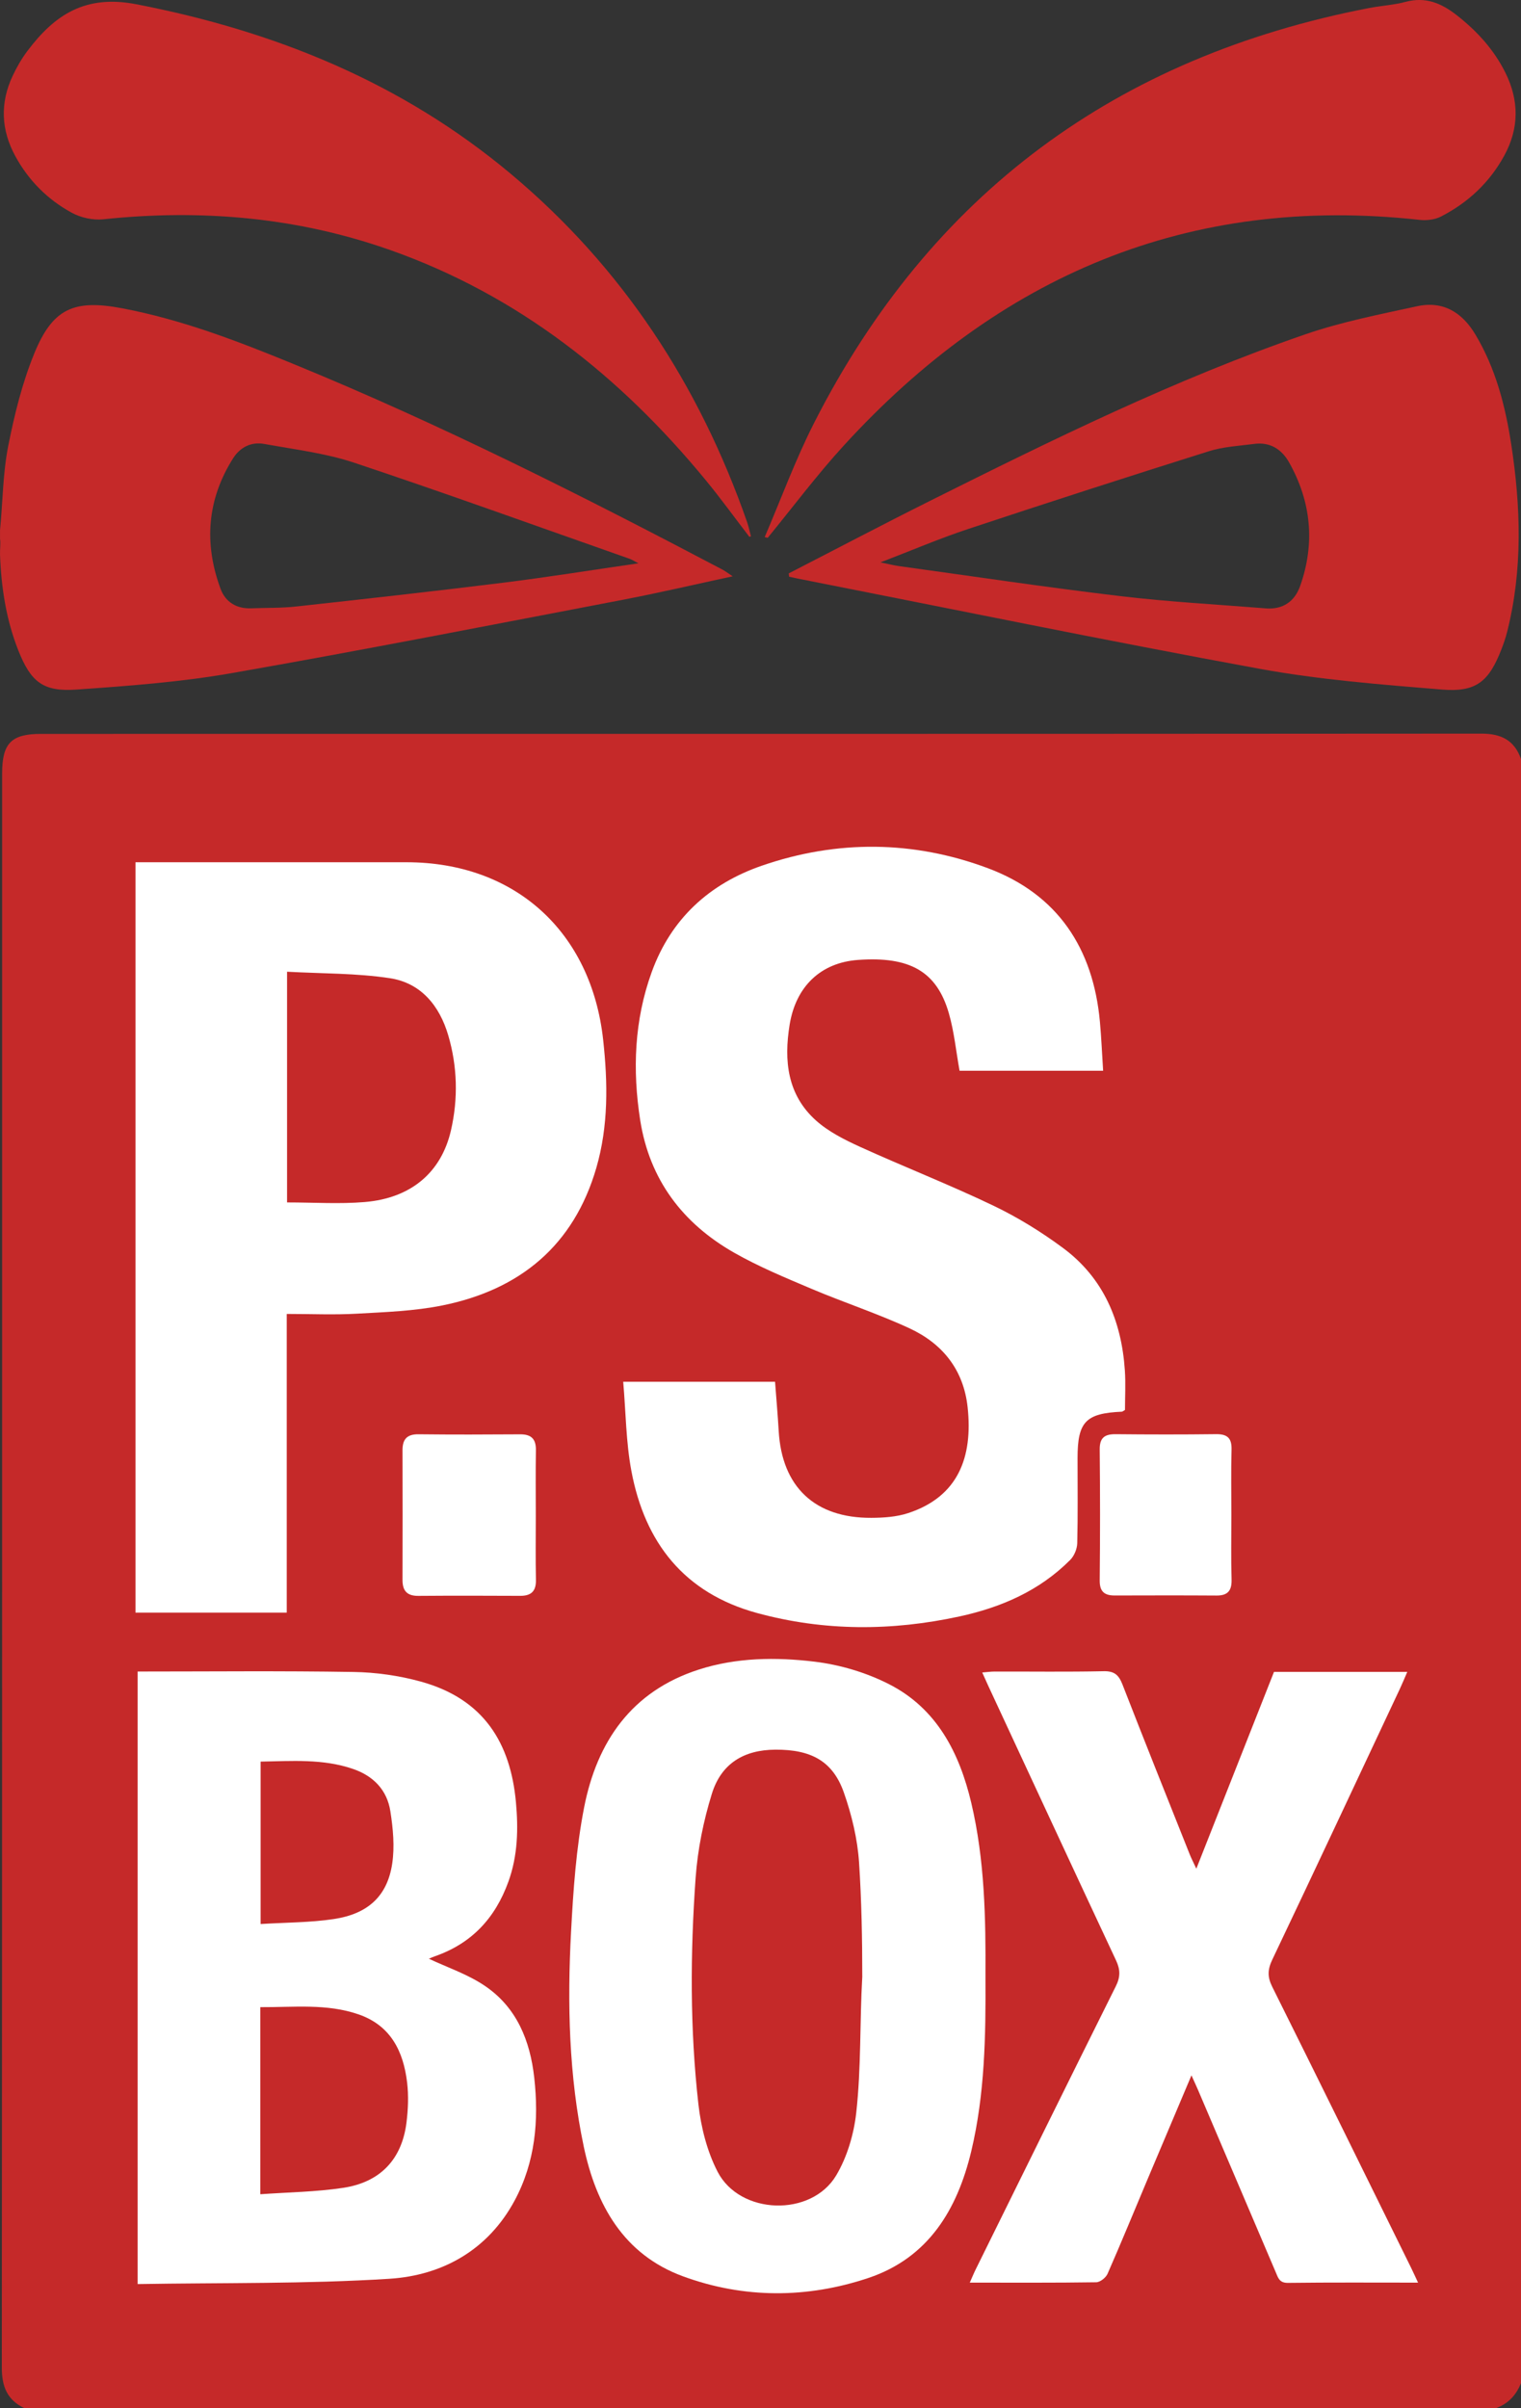 <?xml version="1.0" encoding="UTF-8"?>
<svg id="_Слой_2" data-name="Слой 2" xmlns="http://www.w3.org/2000/svg" viewBox="0 0 549.47 870">
  <rect x="0" y="0" width="549.47" height="870" fill="#333333" stroke="none"/>
  <defs>
    <style>
      .cls-1 {
        fill: #fff;
      }

      .cls-2 {
        fill: #c52929;
      }
    </style>
  </defs>
  <g id="Layer_1" data-name="Layer 1">
    <path class="cls-2" d="m540.39,870H8.84c-6.18-2.93-8.18-7.75-8.18-14.58.14-192.01.11-384.02.11-576.02,0-10.89,3.32-14.27,14.01-14.27,173.46,0,346.91.03,520.36-.1,7.19,0,11.94,2.39,14.33,9.17v586.73c-1.72,4.32-4.62,7.47-9.08,9.07Z"/>
    <path class="cls-2" d="m.01,191.53c1-10.15.99-20.45,2.96-30.41,2.23-11.28,5.03-22.66,9.35-33.28,6.68-16.42,14.35-19.77,31.79-16.47,21.57,4.08,41.93,11.92,62.11,20.21,53.01,21.74,104.1,47.5,154.74,74.18.98.52,1.87,1.21,3.73,2.44-13.87,2.98-26.67,5.99-39.58,8.46-47.15,9.01-94.25,18.26-141.53,26.54-18.47,3.23-37.32,4.61-56.05,5.92-11.99.84-16.4-2.79-20.89-14.09C2.23,223.96.46,212.3.01,200.51c-.07-1.99.26-3.97,0-5.95v-3.02Zm230.64,11.98c-1.7-.89-2.38-1.35-3.13-1.61-33.19-11.66-66.27-23.64-99.64-34.76-10.4-3.46-21.54-4.77-32.4-6.76-4.7-.86-8.73,1.18-11.26,5.17-9.43,14.91-10.59,30.78-4.55,47.15,1.76,4.8,5.77,7.27,11.11,7.06,5.37-.21,10.77-.06,16.09-.64,25.01-2.74,50.02-5.52,74.99-8.62,15.94-1.98,31.82-4.54,48.79-7Z"/>
    <path class="cls-2" d="m284.93,207.15c16.98-8.73,33.89-17.63,50.97-26.17,44.29-22.13,88.72-44.02,135.62-60.19,13.09-4.51,26.83-7.2,40.4-10.15,9.31-2.02,16.22,2.1,21.06,10.19,7.3,12.19,10.78,25.62,12.92,39.44,3.51,22.73,4.25,45.46-1.44,68.01-.53,2.11-1.24,4.18-2.03,6.21-4.53,11.7-9.09,15.64-21.53,14.62-22.07-1.81-44.26-3.54-66-7.52-55.78-10.23-111.35-21.67-167-32.63-.95-.19-1.88-.41-2.83-.62-.04-.4-.09-.8-.14-1.2Zm33.12-3.98c3.16.64,4.91,1.09,6.68,1.34,26.61,3.67,53.17,7.65,79.84,10.83,17.49,2.09,35.11,3.03,52.68,4.44,6.2.5,10.47-2.49,12.46-8.14,5.43-15.43,3.97-30.4-4.03-44.61-2.64-4.69-6.85-7.43-12.56-6.67-5.48.73-11.14,1-16.36,2.64-29.09,9.15-58.13,18.52-87.08,28.13-10.28,3.41-20.27,7.69-31.63,12.05Z"/>
    <path class="cls-2" d="m276.25,194.03c5.93-13.81,11.1-27.99,17.9-41.35C336.24,69.9,403.52,20.51,494.48,2.92c4.45-.86,9.04-1.1,13.39-2.27,7.1-1.89,12.79.49,18.21,4.71,7.39,5.75,13.58,12.49,17.77,20.94,4.97,10.03,4.97,20.04-.42,29.91-5.3,9.72-13.09,17-22.87,22.02-2.22,1.14-5.21,1.48-7.73,1.2-83.62-9.21-152.07,20.34-207.98,81.5-9.72,10.62-18.37,22.21-27.51,33.36-.37-.09-.73-.17-1.09-.26Z"/>
    <path class="cls-2" d="m270.72,193.95c-5.29-6.89-10.38-13.94-15.9-20.64-30.77-37.39-67.62-66.62-113.72-82.93-33.65-11.91-68.36-14.9-103.8-11.16-3.7.39-8.09-.57-11.37-2.36-8.69-4.73-15.58-11.62-20.37-20.4C.38,46.99-.04,37.25,4.54,27.47c1.48-3.17,3.27-6.27,5.37-9.07C19.77,5.32,30.81-2.04,49.27,1.54c50.11,9.71,95.79,28.26,135.12,61.15,40.42,33.81,68.18,76.33,85.49,125.88.58,1.68.94,3.44,1.4,5.16-.19.07-.37.14-.56.21Z"/>
    <path class="cls-1" d="m398.51,386.82h-51.86c-1.28-7.07-1.95-14.09-3.87-20.76-4.36-15.14-14.14-20.63-32.85-19.27-13.4.97-22.42,9.54-24.67,23.4-2.12,13.03-.83,25.36,9.56,34.64,4.52,4.03,10.27,6.92,15.85,9.47,15.96,7.26,32.31,13.66,48.11,21.22,8.84,4.23,17.35,9.48,25.23,15.32,14.67,10.86,21.14,26.35,22.35,44.2.33,4.82.05,9.67.05,14.32-.6.34-.87.62-1.15.63-13.05.58-15.99,3.65-15.99,16.78,0,10.25.14,20.5-.11,30.74-.05,2.05-1.09,4.57-2.53,6.02-11.09,11.15-24.92,17.16-40.06,20.44-24.45,5.3-48.86,5.36-73.1-1.25-26.3-7.18-40.55-25.44-45.39-51.37-1.95-10.42-2-21.2-2.94-32.16h54.85c.44,5.88.97,11.83,1.32,17.78,1.17,20.19,13.04,31.47,33.46,31.37,4.45-.02,9.12-.33,13.31-1.71,18.04-5.92,23.43-20.19,21.48-38.24-1.47-13.59-9.09-23-21.03-28.53-11.47-5.31-23.57-9.27-35.23-14.2-9.52-4.03-19.14-8.01-28.1-13.11-18.58-10.58-30.56-26.37-33.92-47.84-2.83-18.1-2.16-36.08,4.14-53.5,6.96-19.27,20.84-31.93,39.81-38.47,27.17-9.38,54.8-9.13,81.67.92,25.2,9.42,38.03,28.95,40.45,55.48.52,5.66.75,11.35,1.16,17.69Z"/>
    <path class="cls-1" d="m103.59,582.58h-54.64v-271.08h5.59c30.77,0,61.53,0,92.29,0,39.17,0,66.78,25.08,71.06,64.12,1.71,15.64,1.93,31.16-2.48,46.34-8.16,28.02-27.6,44-55.62,49.65-10.11,2.04-20.61,2.4-30.96,2.98-8.18.46-16.41.09-25.24.09v107.91Zm.11-148.19c9.69,0,18.94.63,28.08-.14,16.68-1.39,27.66-10.66,31.15-25.96,2.6-11.41,2.32-22.98-1-34.27-3.15-10.71-9.87-18.92-21.06-20.63-12.13-1.85-24.57-1.64-37.17-2.34v83.33Z"/>
    <path class="cls-1" d="m49.73,603.86c26.24,0,52.1-.27,77.95.16,8.11.13,16.42,1.3,24.24,3.45,23.1,6.33,32.51,22.5,34.46,43.56.89,9.61.69,19.35-2.73,28.78-4.74,13.11-13.22,22.26-26.46,26.89-.78.27-1.55.61-2.31.95-.29.13-.53.38.04-.04,6.57,3.12,14.12,5.61,20.42,9.93,11.32,7.75,16.16,19.63,17.65,32.98,1.74,15.45.38,30.56-7.04,44.39-9.6,17.89-26.04,27.12-45.32,28.33-30.1,1.9-60.36,1.39-90.9,1.91v-221.28Zm44.3,188.84c10.15-.73,20.17-.83,29.98-2.32,13.18-2,21.14-10.1,22.83-23.53.6-4.79.8-9.77.23-14.55-1.35-11.25-5.93-20.58-17.56-24.59-11.51-3.97-23.39-2.52-35.48-2.6v67.59Zm.12-156.3v58.68c9.1-.57,17.85-.51,26.39-1.79,12.45-1.86,19.4-8.35,21.15-20.05.92-6.15.3-12.7-.67-18.9-1.19-7.65-6.09-12.76-13.53-15.3-10.86-3.72-22.01-2.83-33.34-2.64Z"/>
    <path class="cls-1" d="m356,714.21c.13,21.14-.2,42.28-5.13,62.96-5.04,21.07-15.49,38.51-37.14,45.77-22.18,7.43-44.98,7.49-67-.59-21.45-7.88-31.41-25.8-35.85-46.89-5.38-25.58-5.97-51.61-4.58-77.61.8-15.01,1.84-30.16,4.71-44.86,4.63-23.73,17.12-42.01,41.39-49.82,13.65-4.4,27.91-4.55,41.85-2.87,9.24,1.11,18.76,3.95,27.03,8.19,17.14,8.77,25.32,24.74,29.58,42.75,4.9,20.69,5.27,41.82,5.14,62.96Zm-44.5-.08c-.61-.01.61-.03,0-.04,0-13.75-.26-27.54-1.16-41.22-.56-8.53-2.65-17.19-5.49-25.29-3.97-11.31-11.77-15.57-24.77-15.49-11.29.07-19.52,4.95-22.92,15.95-3.03,9.79-5.12,20.1-5.86,30.31-1.95,27.29-2.07,54.68,1.01,81.9.94,8.28,3.12,16.92,6.9,24.27,8.06,15.7,33.9,16.5,42.89,1.34,3.95-6.66,6.36-14.85,7.22-22.59,1.82-16.29,1.24-32.74,2.18-49.13Z"/>
    <path class="cls-1" d="m512.28,824.63c-16.14,0-31.59-.1-47.04.09-3.05.04-3.52-1.85-4.35-3.8-9.36-21.96-18.72-43.91-28.08-65.86-.63-1.48-1.32-2.93-2.39-5.31-5.55,13.14-10.73,25.34-15.87,37.56-4.8,11.39-9.47,22.82-14.44,34.13-.61,1.4-2.68,3.04-4.1,3.06-14.95.22-29.9.13-45.67.13.85-1.9,1.43-3.35,2.12-4.74,16.86-34.14,33.68-68.3,50.66-102.38,1.65-3.31,1.62-5.96.07-9.26-15.51-33.12-30.89-66.31-46.3-99.49-.62-1.34-1.21-2.69-2.05-4.55,1.74-.14,3.13-.34,4.51-.34,13.11-.03,26.23.16,39.34-.12,3.91-.09,5.48,1.39,6.81,4.8,7.98,20.52,16.18,40.97,24.32,61.43.55,1.38,1.24,2.7,2.36,5.11,9.58-24.26,18.81-47.66,28.06-71.1h48.15c-.96,2.2-1.75,4.14-2.64,6.04-15.35,32.67-30.63,65.36-46.14,97.94-1.68,3.54-1.79,6.2-.02,9.76,16.86,33.82,33.51,67.74,50.22,101.63.73,1.48,1.4,2.99,2.47,5.27Z"/>
    <path class="cls-1" d="m193.56,547.61c0,7.72-.11,15.44.05,23.16.08,4.13-1.76,5.77-5.73,5.75-12.26-.06-24.52-.08-36.77.01-4.1.03-5.72-1.86-5.7-5.8.05-15.61.04-31.21,0-46.82-.01-3.92,1.57-5.8,5.73-5.76,12.26.14,24.52.1,36.77.02,4.07-.03,5.76,1.73,5.69,5.78-.13,7.89-.04,15.77-.04,23.66Z"/>
    <path class="cls-1" d="m444.84,547.4c0,7.72-.16,15.45.07,23.16.12,4.06-1.33,5.88-5.46,5.85-12.26-.08-24.52-.05-36.78-.02-3.68,0-5.43-1.41-5.39-5.42.16-15.78.16-31.56,0-47.33-.04-4.27,1.81-5.56,5.77-5.52,12.09.12,24.18.14,36.27-.01,4.12-.05,5.7,1.47,5.58,5.62-.21,7.88-.06,15.78-.06,23.67Z"/>
  </g>
</svg>